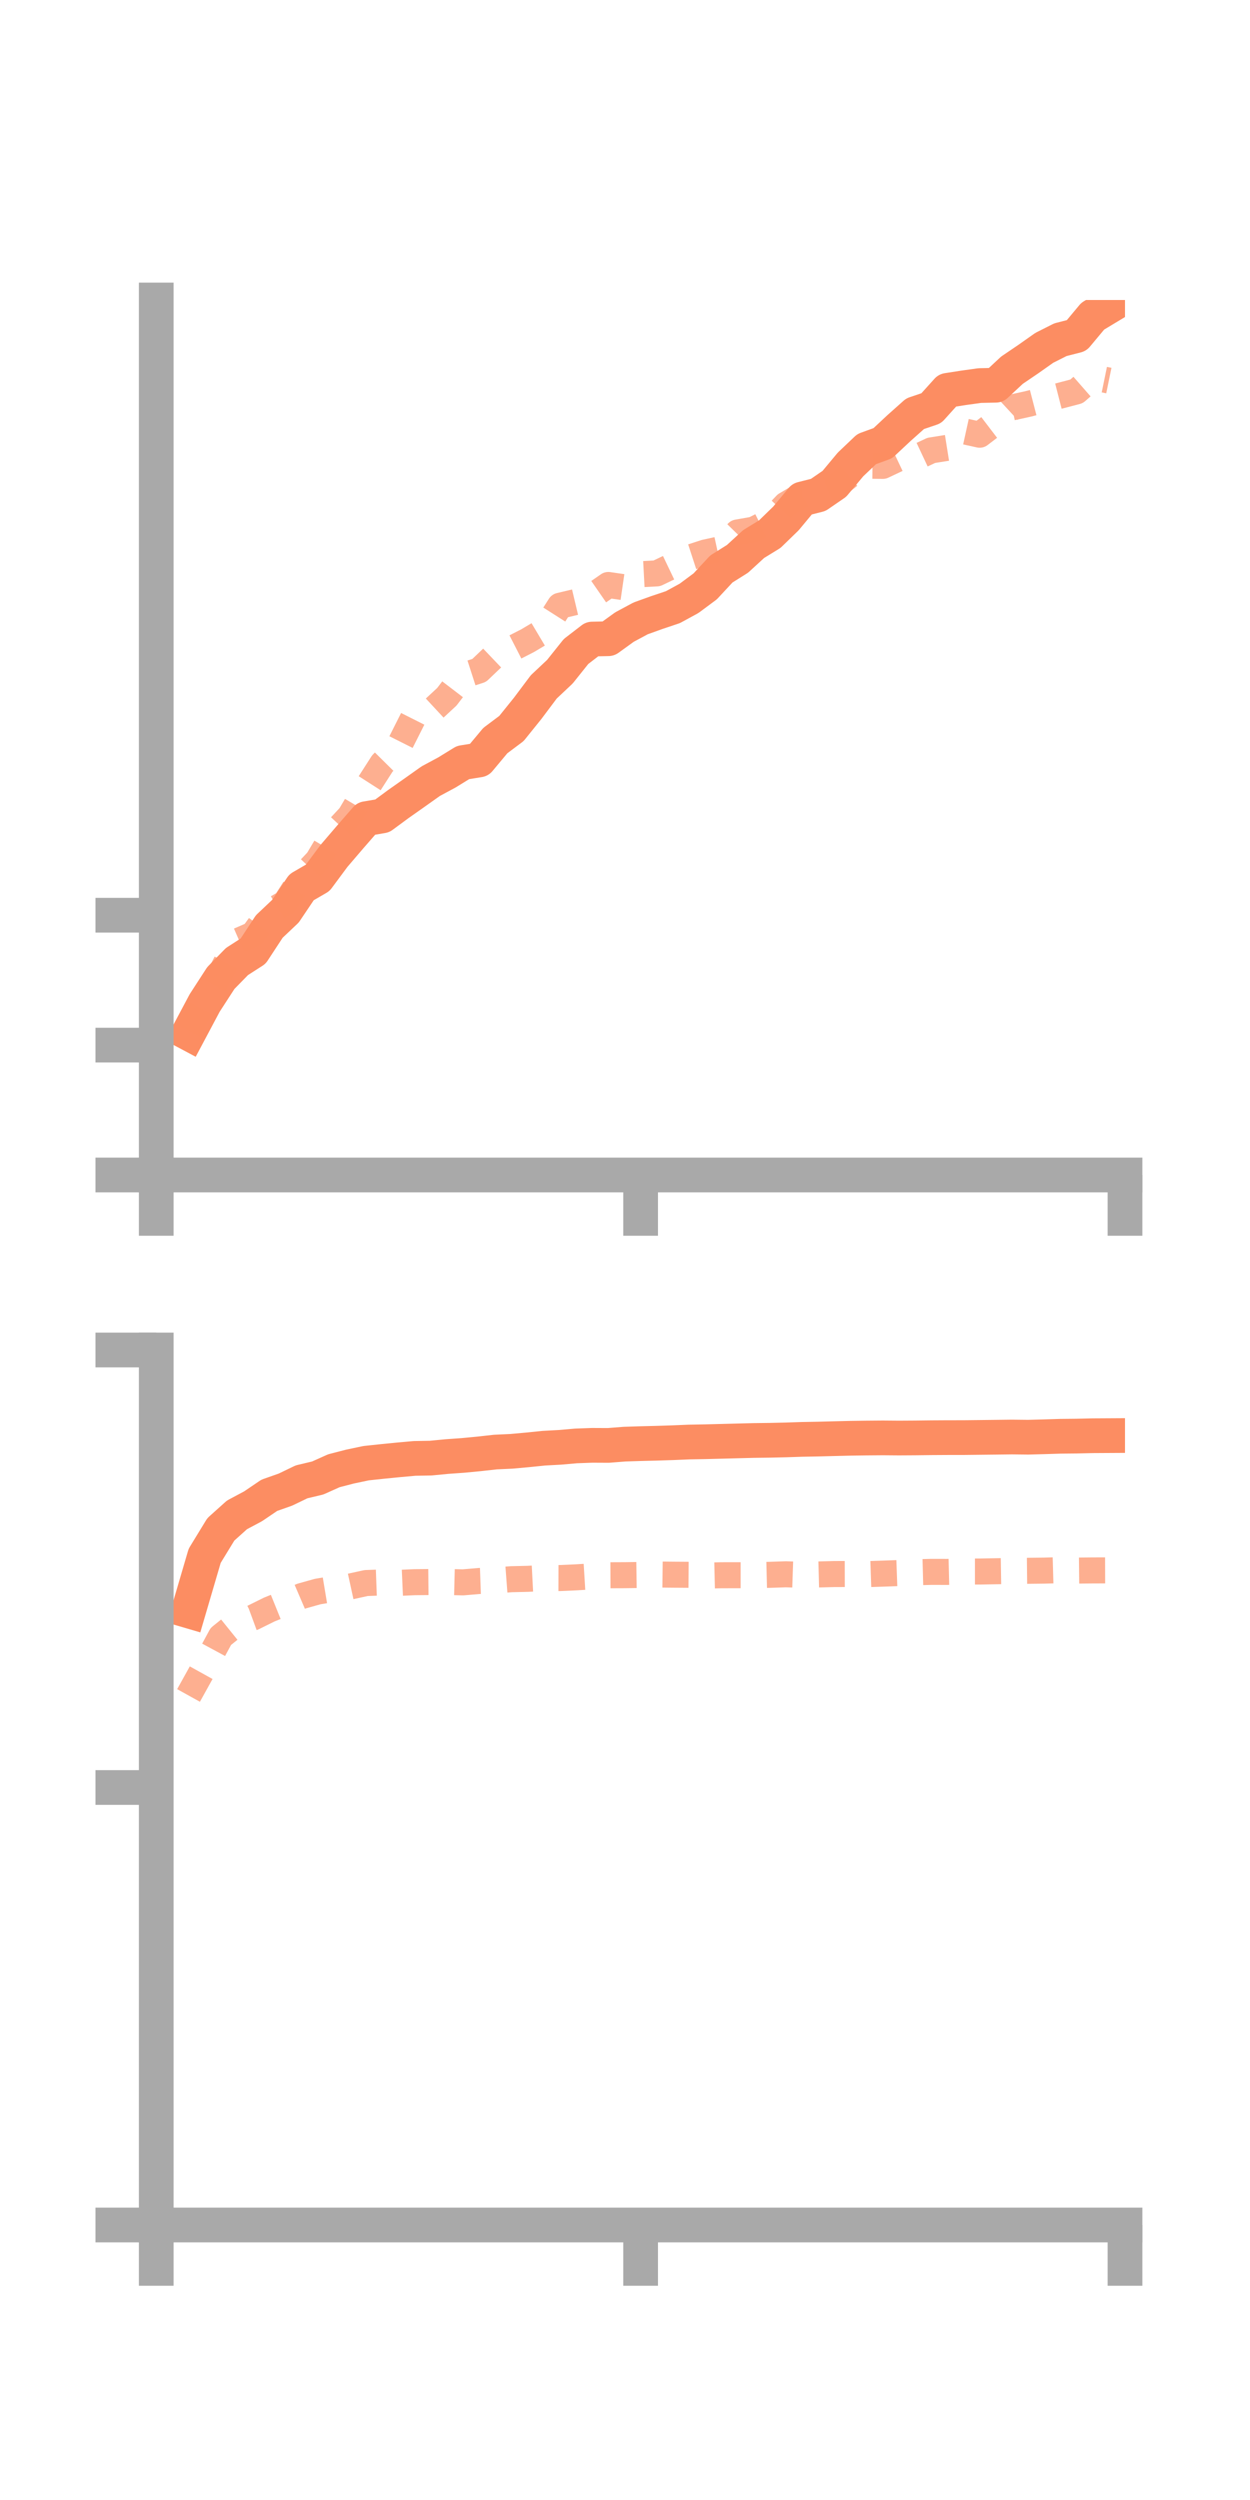 <?xml version="1.0" encoding="utf-8" standalone="no"?>
<!DOCTYPE svg PUBLIC "-//W3C//DTD SVG 1.1//EN"
  "http://www.w3.org/Graphics/SVG/1.1/DTD/svg11.dtd">
<!-- Created with matplotlib (https://matplotlib.org/) -->
<svg height="144pt" version="1.1" viewBox="0 0 72 144" width="72pt" xmlns="http://www.w3.org/2000/svg" xmlns:xlink="http://www.w3.org/1999/xlink">
 <defs>
  <style type="text/css">*{stroke-linecap:butt;stroke-linejoin:round;}</style>
 </defs>
 <g id="figure_1">
  <g id="patch_1">
   <path d="M 0 144 
L 72 144 
L 72 0 
L 0 0 
z
" style="fill:none;"/>
  </g>
  <g id="axes_1">
   <g id="patch_2">
    <path d="M 9 67.68 
L 64.8 67.68 
L 64.8 17.28 
L 9 17.28 
z
" style="fill:none;"/>
   </g>
   <g id="matplotlib.axis_1">
    <g id="xtick_1">
     <g id="line2d_1">
      <defs>
       <path d="M 0 0 
L 0 3.5 
" id="m7485aca9fa" style="stroke:#a9a9a9;stroke-width:2;"/>
      </defs>
      <g>
       <use style="fill:#a9a9a9;stroke:#a9a9a9;stroke-width:2;" x="9" xlink:href="#m7485aca9fa" y="67.68"/>
      </g>
     </g>
    </g>
    <g id="xtick_2">
     <g id="line2d_2">
      <g>
       <use style="fill:#a9a9a9;stroke:#a9a9a9;stroke-width:2;" x="36.9" xlink:href="#m7485aca9fa" y="67.68"/>
      </g>
     </g>
    </g>
    <g id="xtick_3">
     <g id="line2d_3">
      <g>
       <use style="fill:#a9a9a9;stroke:#a9a9a9;stroke-width:2;" x="64.8" xlink:href="#m7485aca9fa" y="67.68"/>
      </g>
     </g>
    </g>
   </g>
   <g id="matplotlib.axis_2">
    <g id="ytick_1">
     <g id="line2d_4">
      <defs>
       <path d="M 0 0 
L -3.5 0 
" id="m1a6b294477" style="stroke:#a9a9a9;stroke-width:2;"/>
      </defs>
      <g>
       <use style="fill:#a9a9a9;stroke:#a9a9a9;stroke-width:2;" x="9" xlink:href="#m1a6b294477" y="67.68"/>
      </g>
     </g>
    </g>
    <g id="ytick_2">
     <g id="line2d_5">
      <g>
       <use style="fill:#a9a9a9;stroke:#a9a9a9;stroke-width:2;" x="9" xlink:href="#m1a6b294477" y="60.199"/>
      </g>
     </g>
    </g>
    <g id="ytick_3">
     <g id="line2d_6">
      <g>
       <use style="fill:#a9a9a9;stroke:#a9a9a9;stroke-width:2;" x="9" xlink:href="#m1a6b294477" y="52.718"/>
      </g>
     </g>
    </g>
   </g>
   <g id="line2d_7">
    <path clip-path="url(#p34be112fc8)" d="M 10.86 59.518 
L 11.79 57.77 
L 12.72 56.335 
L 13.65 55.384 
L 14.58 54.786 
L 15.51 53.367 
L 16.44 52.487 
L 17.37 51.105 
L 18.3 50.564 
L 19.23 49.31 
L 20.16 48.223 
L 21.09 47.155 
L 22.02 46.996 
L 22.95 46.31 
L 23.88 45.655 
L 24.81 44.995 
L 25.74 44.495 
L 26.67 43.923 
L 27.6 43.773 
L 28.53 42.658 
L 29.46 41.961 
L 30.39 40.806 
L 31.32 39.566 
L 32.25 38.69 
L 33.18 37.526 
L 34.11 36.81 
L 35.04 36.791 
L 35.97 36.119 
L 36.9 35.619 
L 37.83 35.284 
L 38.76 34.972 
L 39.69 34.465 
L 40.62 33.774 
L 41.55 32.774 
L 42.48 32.19 
L 43.41 31.337 
L 44.34 30.766 
L 45.27 29.863 
L 46.2 28.743 
L 47.13 28.508 
L 48.06 27.868 
L 48.99 26.752 
L 49.92 25.868 
L 50.85 25.529 
L 51.78 24.659 
L 52.71 23.83 
L 53.64 23.515 
L 54.57 22.484 
L 55.5 22.339 
L 56.43 22.209 
L 57.36 22.189 
L 58.29 21.323 
L 59.22 20.692 
L 60.15 20.036 
L 61.08 19.567 
L 62.01 19.329 
L 62.94 18.214 
L 63.87 17.654 
" style="fill:none;stroke:#fc8d62;stroke-linecap:square;stroke-width:2;"/>
   </g>
   <g id="line2d_8">
    <path clip-path="url(#p34be112fc8)" d="M 10.86 59.383 
L 11.79 57.627 
L 12.72 56.046 
L 13.65 54.229 
L 14.58 53.823 
L 15.51 52.549 
L 16.44 52.005 
L 17.37 50.551 
L 18.3 49.566 
L 19.23 48.001 
L 20.16 47.001 
L 21.09 45.431 
L 22.02 43.981 
L 22.95 43.041 
L 23.88 41.192 
L 24.81 40.997 
L 25.74 40.133 
L 26.67 38.917 
L 27.6 38.617 
L 28.53 37.73 
L 29.46 37.38 
L 30.39 36.904 
L 31.32 36.35 
L 32.25 34.891 
L 33.18 34.67 
L 34.11 34.339 
L 35.04 33.695 
L 35.97 33.83 
L 36.9 33.076 
L 37.83 33.027 
L 38.76 32.582 
L 39.69 32.128 
L 40.62 31.825 
L 41.55 31.622 
L 42.48 30.67 
L 43.41 30.507 
L 44.34 30.04 
L 45.27 29.065 
L 46.2 28.516 
L 47.13 28.436 
L 48.06 28.078 
L 48.99 27.331 
L 49.92 26.825 
L 50.85 26.835 
L 51.78 26.395 
L 52.71 26.379 
L 53.64 25.942 
L 54.57 25.794 
L 55.5 24.836 
L 56.43 25.04 
L 57.36 24.33 
L 58.29 23.47 
L 59.22 23.266 
L 60.15 23.025 
L 61.08 22.787 
L 62.01 22.543 
L 62.94 21.73 
L 63.87 21.921 
" style="fill:none;stroke:#fc8d62;stroke-dasharray:1.5,1.5;stroke-dashoffset:0;stroke-opacity:0.7;stroke-width:1.5;"/>
   </g>
   <g id="patch_3">
    <path d="M 9 67.68 
L 9 17.28 
" style="fill:none;stroke:#a9a9a9;stroke-linecap:square;stroke-linejoin:miter;stroke-width:2;"/>
   </g>
   <g id="patch_4">
    <path d="M 64.8 67.68 
L 64.8 17.28 
" style="fill:none;"/>
   </g>
   <g id="patch_5">
    <path d="M 9 67.68 
L 64.8 67.68 
" style="fill:none;stroke:#a9a9a9;stroke-linecap:square;stroke-linejoin:miter;stroke-width:2;"/>
   </g>
   <g id="patch_6">
    <path d="M 9 17.28 
L 64.8 17.28 
" style="fill:none;"/>
   </g>
  </g>
  <g id="axes_2">
   <g id="patch_7">
    <path d="M 9 128.16 
L 64.8 128.16 
L 64.8 77.76 
L 9 77.76 
z
" style="fill:none;"/>
   </g>
   <g id="matplotlib.axis_3">
    <g id="xtick_4">
     <g id="line2d_9">
      <g>
       <use style="fill:#a9a9a9;stroke:#a9a9a9;stroke-width:2;" x="9" xlink:href="#m7485aca9fa" y="128.16"/>
      </g>
     </g>
    </g>
    <g id="xtick_5">
     <g id="line2d_10">
      <g>
       <use style="fill:#a9a9a9;stroke:#a9a9a9;stroke-width:2;" x="36.9" xlink:href="#m7485aca9fa" y="128.16"/>
      </g>
     </g>
    </g>
    <g id="xtick_6">
     <g id="line2d_11">
      <g>
       <use style="fill:#a9a9a9;stroke:#a9a9a9;stroke-width:2;" x="64.8" xlink:href="#m7485aca9fa" y="128.16"/>
      </g>
     </g>
    </g>
   </g>
   <g id="matplotlib.axis_4">
    <g id="ytick_4">
     <g id="line2d_12">
      <g>
       <use style="fill:#a9a9a9;stroke:#a9a9a9;stroke-width:2;" x="9" xlink:href="#m1a6b294477" y="128.16"/>
      </g>
     </g>
    </g>
    <g id="ytick_5">
     <g id="line2d_13">
      <g>
       <use style="fill:#a9a9a9;stroke:#a9a9a9;stroke-width:2;" x="9" xlink:href="#m1a6b294477" y="102.96"/>
      </g>
     </g>
    </g>
    <g id="ytick_6">
     <g id="line2d_14">
      <g>
       <use style="fill:#a9a9a9;stroke:#a9a9a9;stroke-width:2;" x="9" xlink:href="#m1a6b294477" y="77.76"/>
      </g>
     </g>
    </g>
   </g>
   <g id="line2d_15">
    <path clip-path="url(#p64c3ea752e)" d="M 10.86 92.785 
L 11.79 89.614 
L 12.72 88.092 
L 13.65 87.257 
L 14.58 86.761 
L 15.51 86.13 
L 16.44 85.802 
L 17.37 85.354 
L 18.3 85.133 
L 19.23 84.716 
L 20.16 84.475 
L 21.09 84.279 
L 22.02 84.18 
L 22.95 84.088 
L 23.88 84.004 
L 24.81 83.988 
L 25.74 83.898 
L 26.67 83.832 
L 27.6 83.743 
L 28.53 83.639 
L 29.46 83.596 
L 30.39 83.512 
L 31.32 83.417 
L 32.25 83.366 
L 33.18 83.285 
L 34.11 83.251 
L 35.04 83.256 
L 35.97 83.183 
L 36.9 83.153 
L 37.83 83.13 
L 38.76 83.1 
L 39.69 83.061 
L 40.62 83.044 
L 41.55 83.02 
L 42.48 82.996 
L 43.41 82.972 
L 44.34 82.96 
L 45.27 82.939 
L 46.2 82.908 
L 47.13 82.891 
L 48.06 82.867 
L 48.99 82.844 
L 49.92 82.831 
L 50.85 82.823 
L 51.78 82.831 
L 52.71 82.825 
L 53.64 82.813 
L 54.57 82.807 
L 55.5 82.806 
L 56.43 82.795 
L 57.36 82.784 
L 58.29 82.772 
L 59.22 82.783 
L 60.15 82.758 
L 61.08 82.729 
L 62.01 82.719 
L 62.94 82.698 
L 63.87 82.692 
" style="fill:none;stroke:#fc8d62;stroke-linecap:square;stroke-width:2;"/>
   </g>
   <g id="line2d_16">
    <path clip-path="url(#p64c3ea752e)" d="M 10.86 97.659 
L 11.79 95.983 
L 12.72 94.261 
L 13.65 93.511 
L 14.58 93.169 
L 15.51 92.709 
L 16.44 92.333 
L 17.37 91.934 
L 18.3 91.673 
L 19.23 91.518 
L 20.16 91.386 
L 21.09 91.183 
L 22.02 91.149 
L 22.95 91.175 
L 23.88 91.134 
L 24.81 91.125 
L 25.74 91.121 
L 26.67 91.144 
L 27.6 91.064 
L 28.53 91.032 
L 29.46 90.962 
L 30.39 90.941 
L 31.32 90.893 
L 32.25 90.896 
L 33.18 90.855 
L 34.11 90.798 
L 35.04 90.735 
L 35.97 90.731 
L 36.9 90.718 
L 37.83 90.691 
L 38.76 90.702 
L 39.69 90.709 
L 40.62 90.755 
L 41.55 90.734 
L 42.48 90.732 
L 43.41 90.732 
L 44.34 90.71 
L 45.27 90.679 
L 46.2 90.71 
L 47.13 90.689 
L 48.06 90.665 
L 48.99 90.663 
L 49.92 90.672 
L 50.85 90.641 
L 51.78 90.608 
L 52.71 90.564 
L 53.64 90.54 
L 54.57 90.542 
L 55.5 90.52 
L 56.43 90.52 
L 57.36 90.503 
L 58.29 90.488 
L 59.22 90.478 
L 60.15 90.467 
L 61.08 90.441 
L 62.01 90.466 
L 62.94 90.456 
L 63.87 90.453 
" style="fill:none;stroke:#fc8d62;stroke-dasharray:1.5,1.5;stroke-dashoffset:0;stroke-opacity:0.7;stroke-width:1.5;"/>
   </g>
   <g id="patch_8">
    <path d="M 9 128.16 
L 9 77.76 
" style="fill:none;stroke:#a9a9a9;stroke-linecap:square;stroke-linejoin:miter;stroke-width:2;"/>
   </g>
   <g id="patch_9">
    <path d="M 64.8 128.16 
L 64.8 77.76 
" style="fill:none;"/>
   </g>
   <g id="patch_10">
    <path d="M 9 128.16 
L 64.8 128.16 
" style="fill:none;stroke:#a9a9a9;stroke-linecap:square;stroke-linejoin:miter;stroke-width:2;"/>
   </g>
   <g id="patch_11">
    <path d="M 9 77.76 
L 64.8 77.76 
" style="fill:none;"/>
   </g>
  </g>
 </g>
 <defs>
  <clipPath id="p34be112fc8">
   <rect height="50.4" width="55.8" x="9" y="17.28"/>
  </clipPath>
  <clipPath id="p64c3ea752e">
   <rect height="50.4" width="55.8" x="9" y="77.76"/>
  </clipPath>
 </defs>
</svg>
